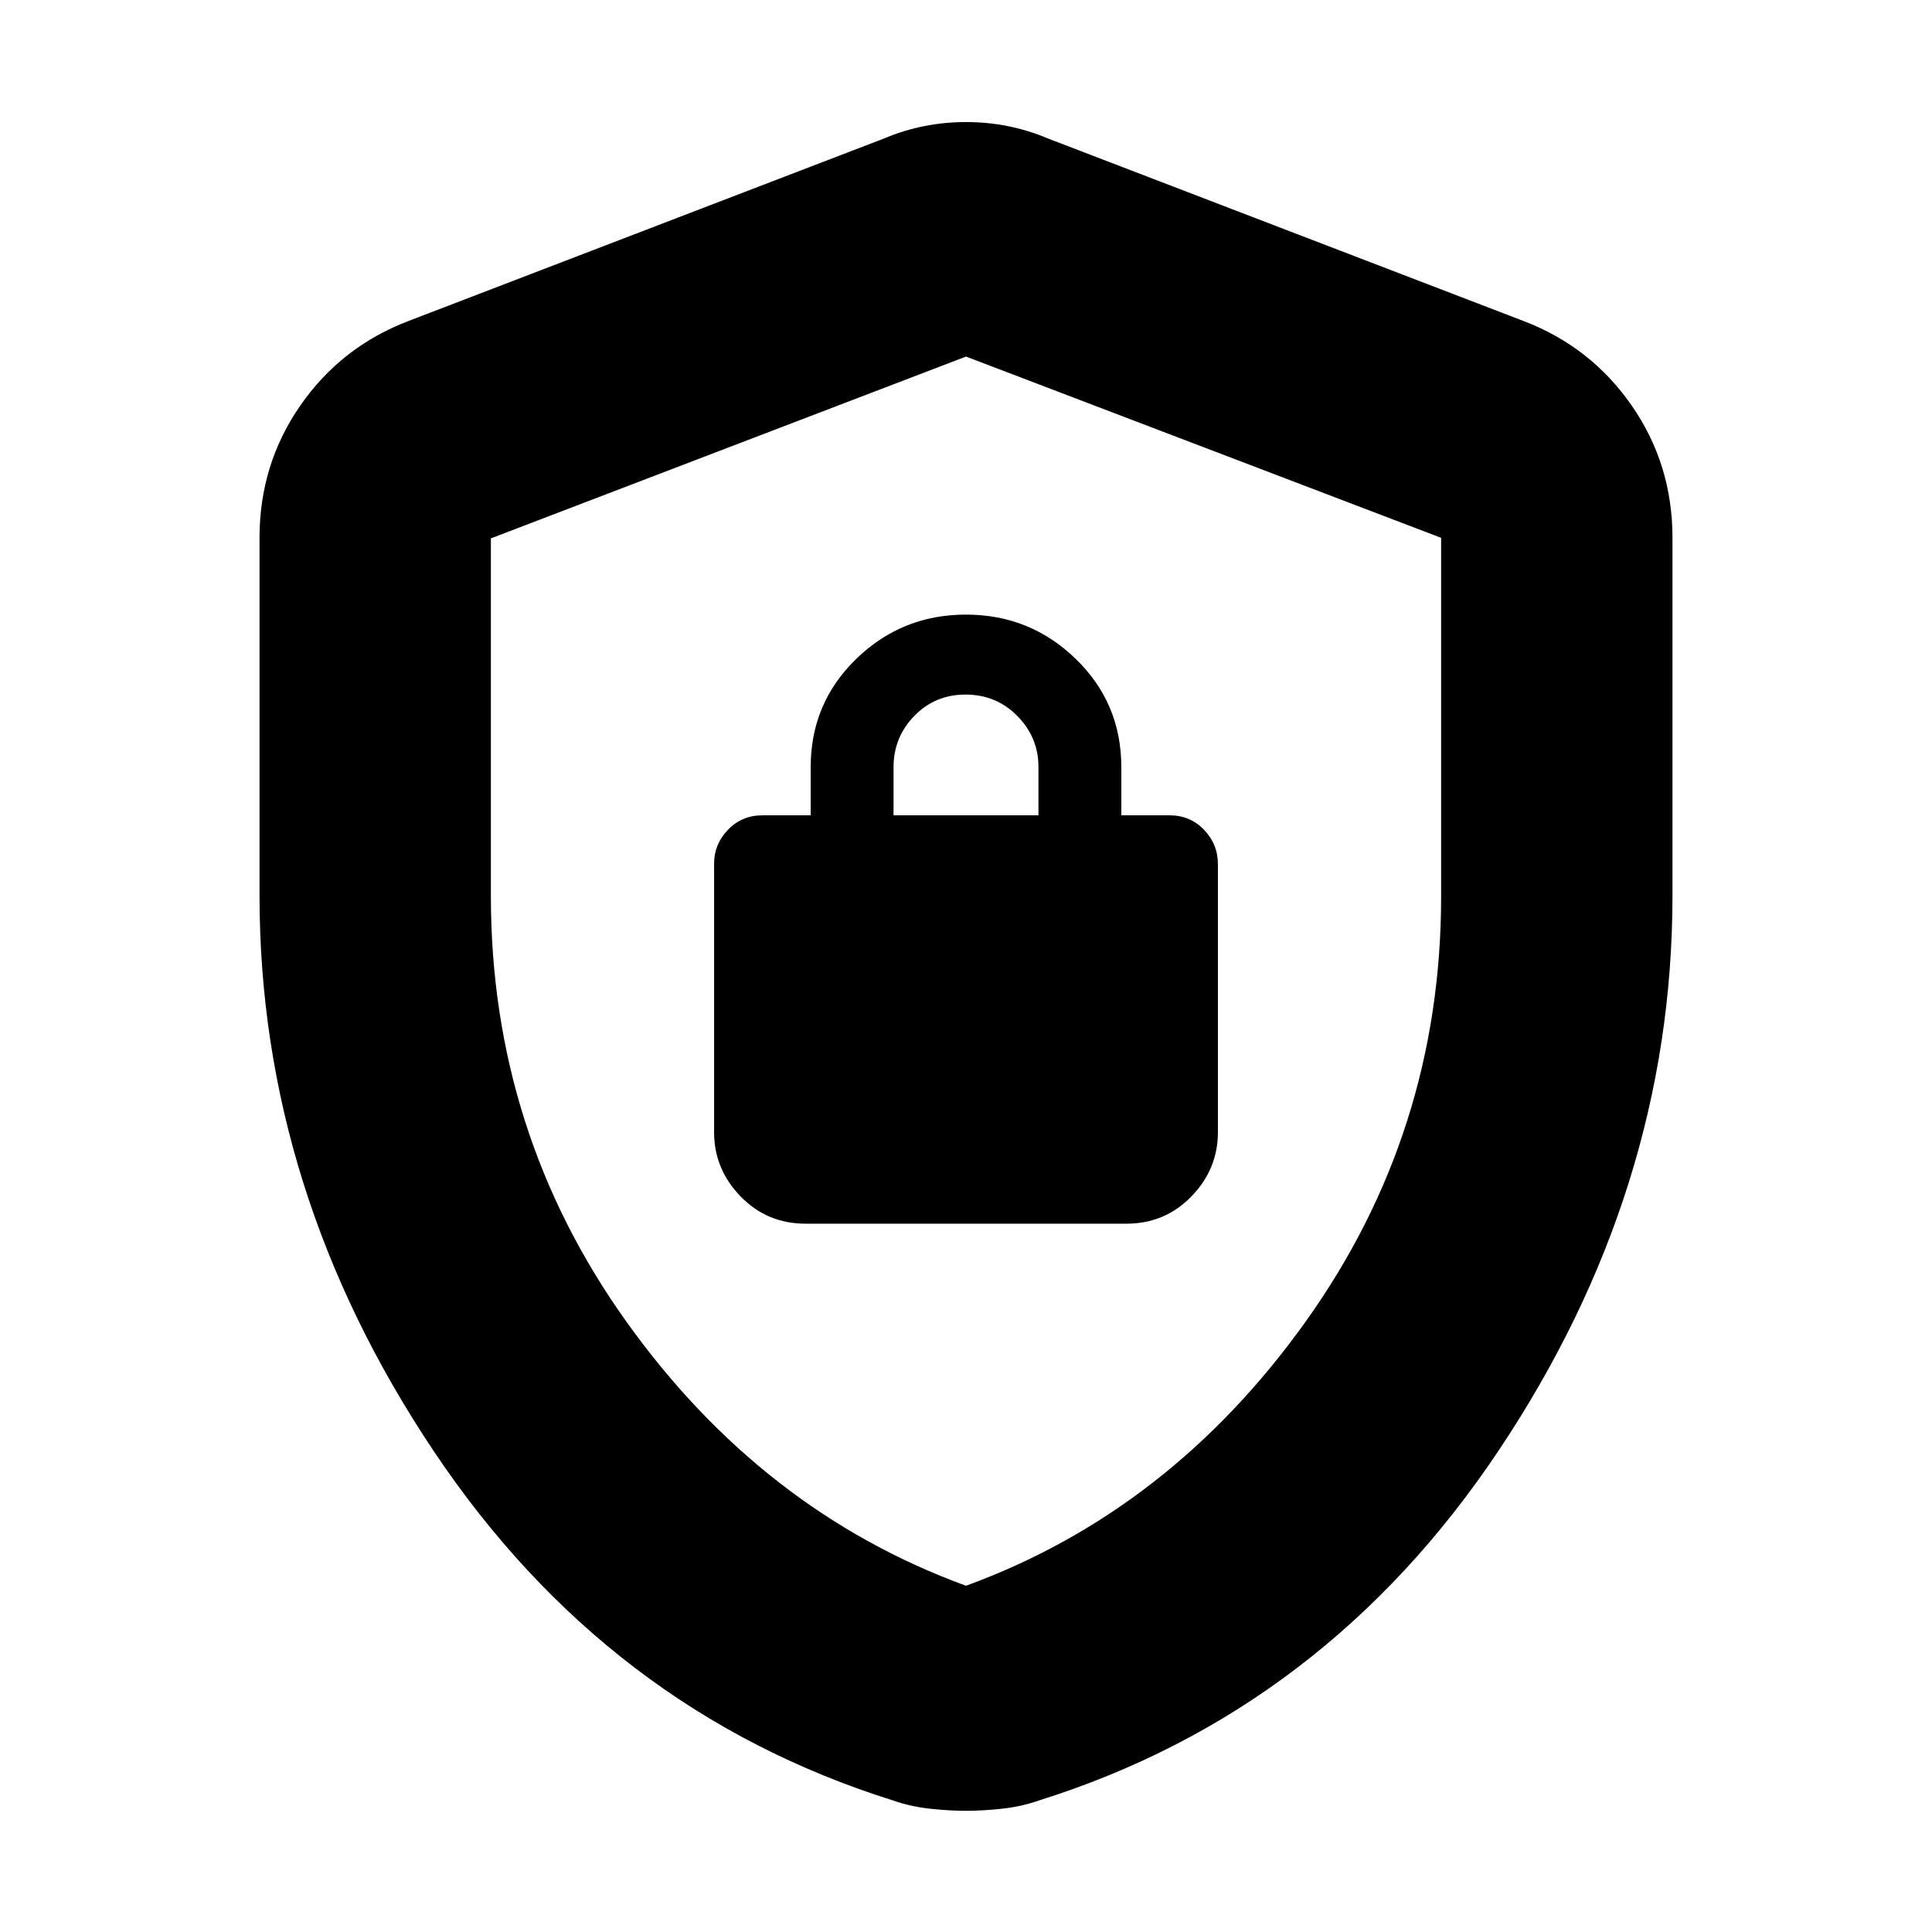 <svg xmlns="http://www.w3.org/2000/svg" height="20" viewBox="0 -960 960 960" width="20"><path d="M128.956-515v-177.782q0-36.574 20.349-65.832 20.35-29.259 53.956-41.995l236.087-90.609q19.261-8.13 40.652-8.13 21.391 0 40.652 8.13l236.087 90.609q33.606 12.736 53.956 41.995 20.349 29.258 20.349 65.832V-515q0 146.565-86.413 275.826-86.413 129.261-228.413 173.827-8.719 3.065-18.437 4.097-9.718 1.033-17.781 1.033-8.063 0-17.781-1.033-9.718-1.032-18.437-4.097-142-44.566-228.413-173.827Q128.956-368.435 128.956-515ZM480-172.044q101.478-37.076 168.782-131.274 67.305-94.197 67.305-211.273v-178.166L480-782.826l-236.087 90.342v177.63q0 117.339 67.305 211.536Q378.522-209.12 480-172.044Zm-79.695-179.913h159.39q19.157 0 32.318-13.556 13.161-13.557 13.161-31.922v-133.062q0-10.007-6.9-17.19-6.9-7.183-17.1-7.183h-24v-24q0-31.767-22.677-53.753-22.678-21.986-54.522-21.986-31.845 0-54.497 21.986t-22.652 53.753v24h-24q-10.2 0-17.1 7.183-6.9 7.183-6.9 16.817v133.435q0 18.365 13.161 31.922 13.161 13.556 32.318 13.556ZM444-554.87v-24q0-14.734 10.289-25.367 10.29-10.633 25.5-10.633 15.211 0 25.711 10.633Q516-593.604 516-578.87v24h-72Zm36 77.435Z"/></svg>